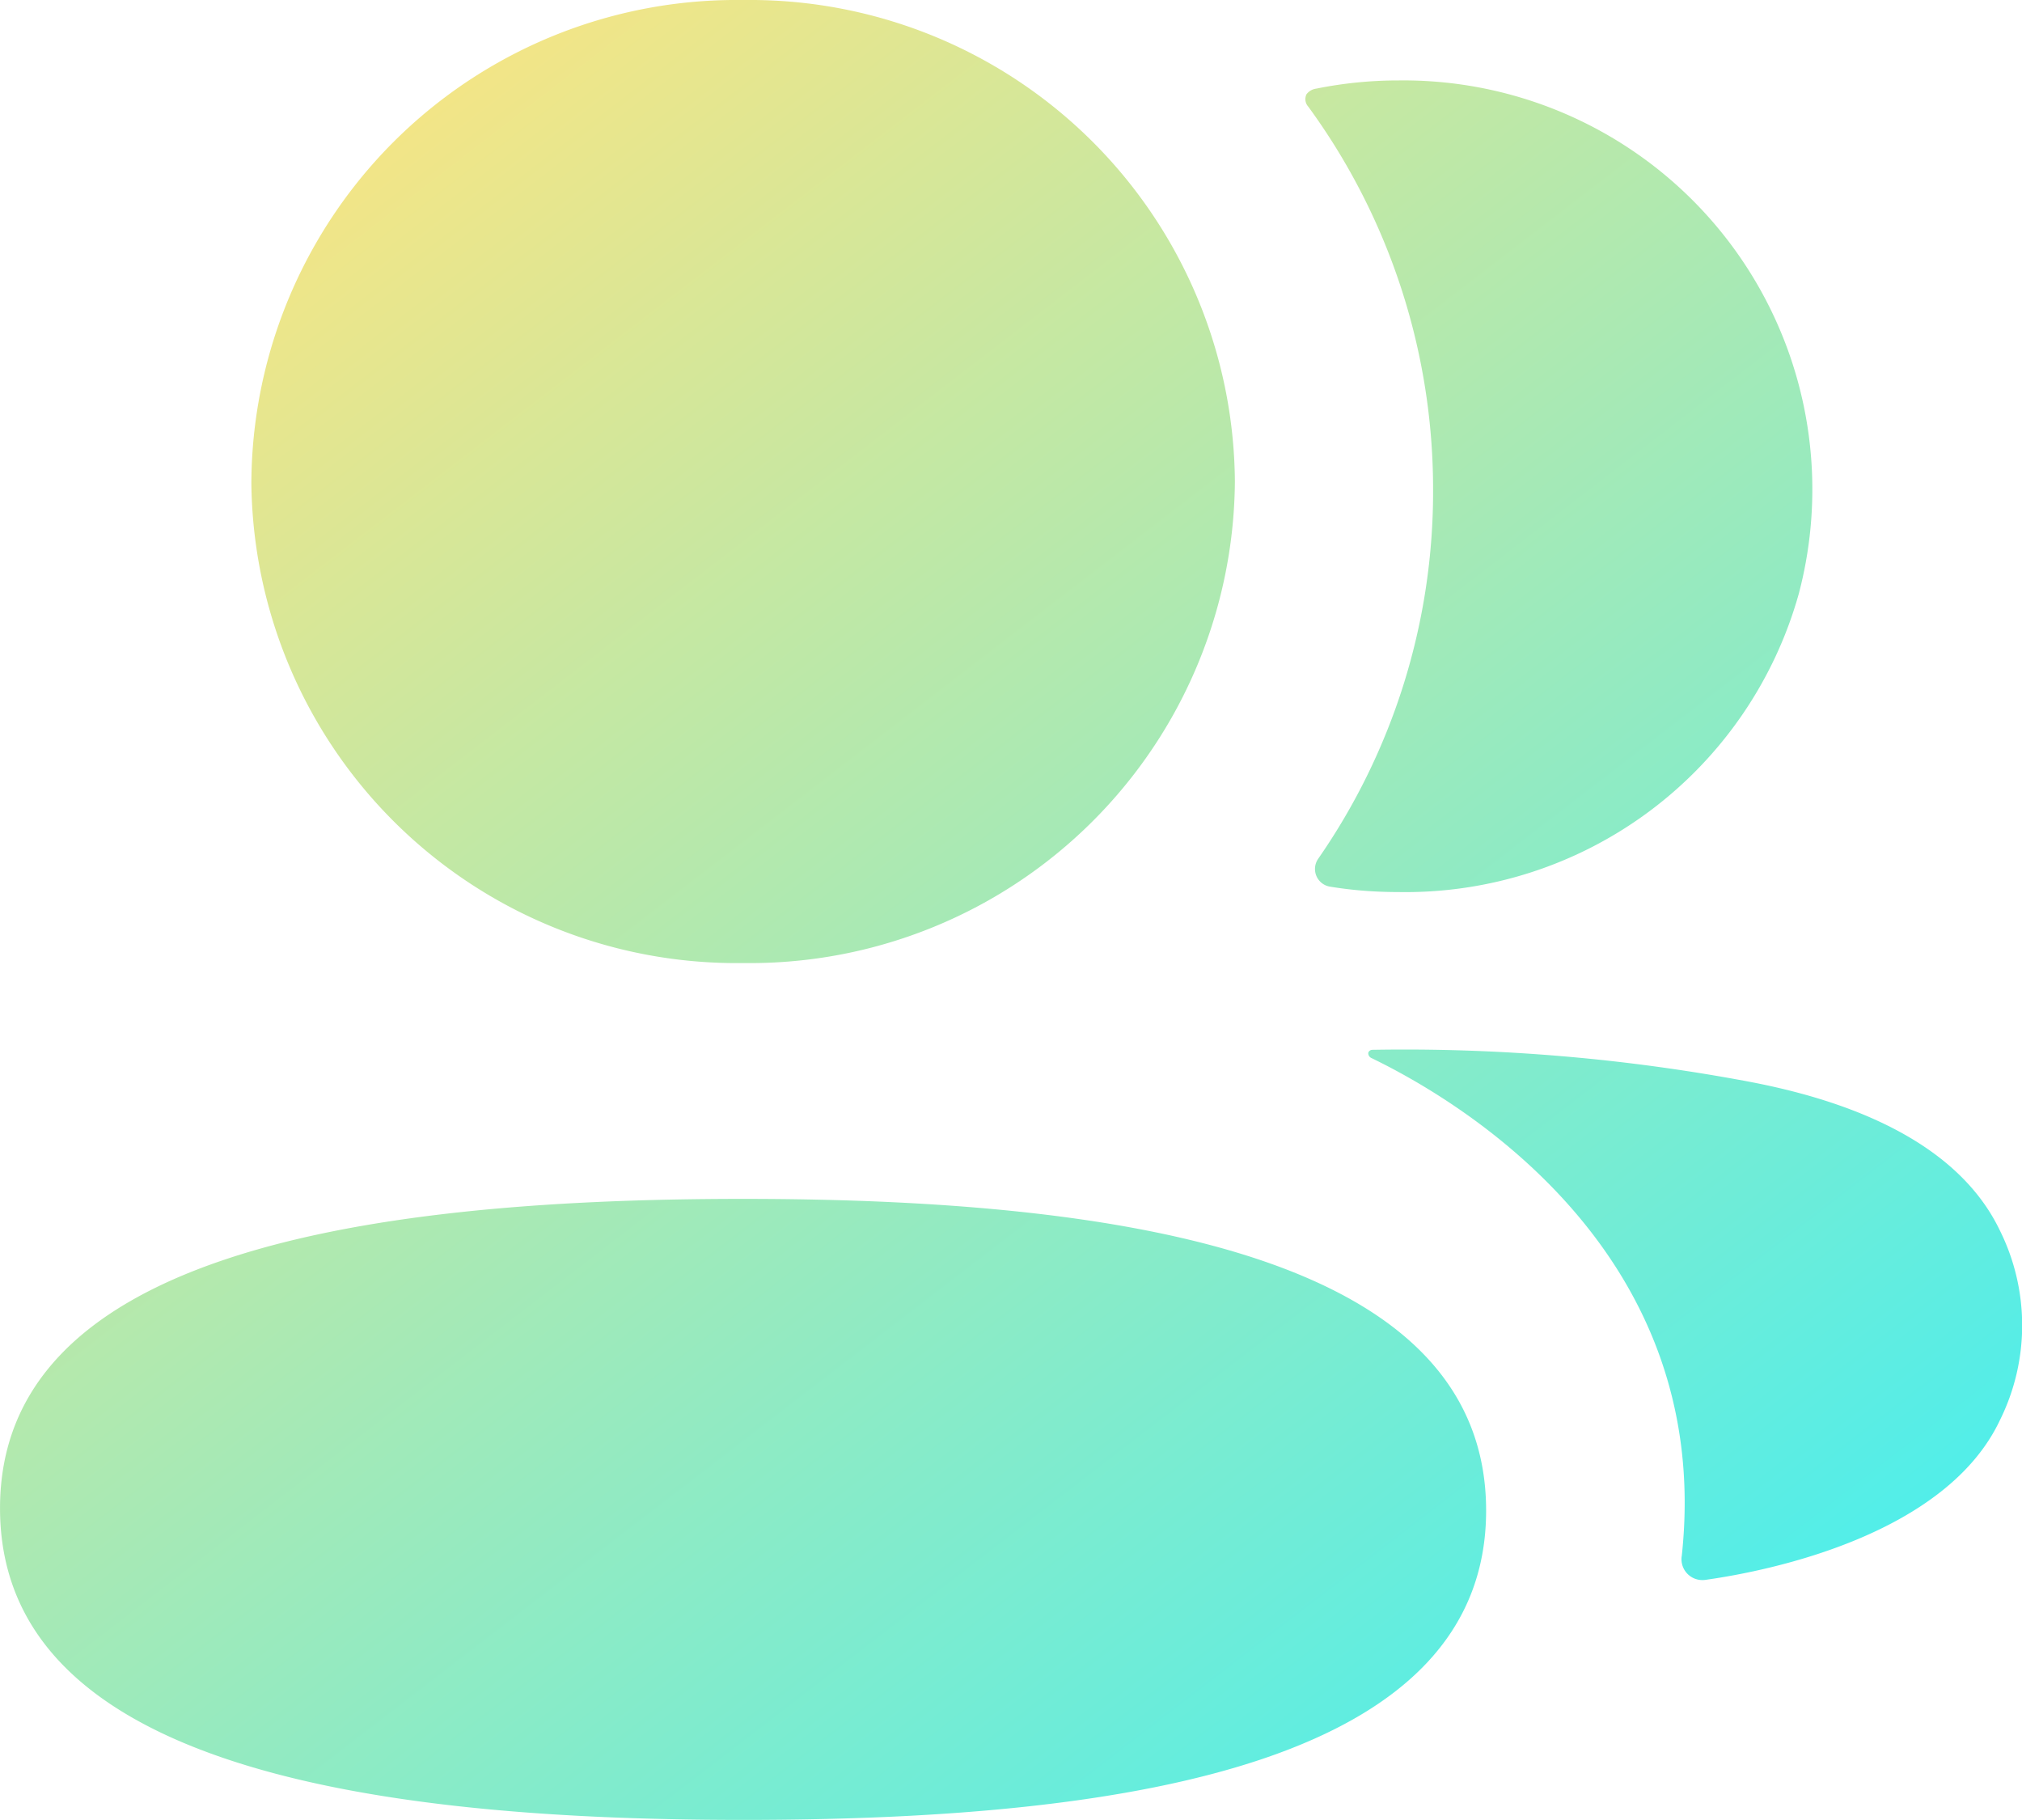 <svg xmlns="http://www.w3.org/2000/svg" xmlns:xlink="http://www.w3.org/1999/xlink" width="67.831" height="61.044" viewBox="0 0 67.831 61.044">
  <defs>
    <linearGradient id="linear-gradient" x1="0.18" y1="0.05" x2="0.91" y2="0.9" gradientUnits="objectBoundingBox">
      <stop offset="0" stop-color="#f7e584"/>
      <stop offset="1" stop-color="#4deeec"/>
    </linearGradient>
  </defs>
  <path id="Union_5" data-name="Union 5" d="M-15714,74.591c0-8.3,11.484-10.376,24.928-10.376,13.516,0,24.925,2.149,24.925,10.455s-11.484,10.376-24.925,10.376C-15702.592,85.046-15714,82.9-15714,74.591Zm56.415,1.613c1.151-10.553-8.029-15.558-10.4-16.709a.178.178,0,0,1-.114-.185.148.148,0,0,1,.127-.095,62.4,62.4,0,0,1,12.71,1.081c4.326.832,7.17,2.516,8.349,4.977a7.148,7.148,0,0,1,0,6.369c-1.8,3.81-7.615,5.036-9.875,5.352a.731.731,0,0,1-.1.007A.7.7,0,0,1-15657.586,76.2Zm-47.983-36.053a16.27,16.27,0,0,1,16.5-16.149,16.267,16.267,0,0,1,16.493,16.149,16.268,16.268,0,0,1-16.493,16.153A16.271,16.271,0,0,1-15705.569,40.151Zm38.1,13.767a13.673,13.673,0,0,1-1.9-.174.6.6,0,0,1-.414-.935,21.584,21.584,0,0,0,3.856-12.363,21.748,21.748,0,0,0-4.184-12.864.375.375,0,0,1-.063-.418.482.482,0,0,1,.323-.189,13.892,13.892,0,0,1,2.772-.276,13.717,13.717,0,0,1,13.421,17.214,13.7,13.7,0,0,1-13.432,10.01C-15667.22,53.923-15667.347,53.921-15667.473,53.918Z" transform="translate(15714.001 -24.001)" fill="url(#linear-gradient)"/>
</svg>
